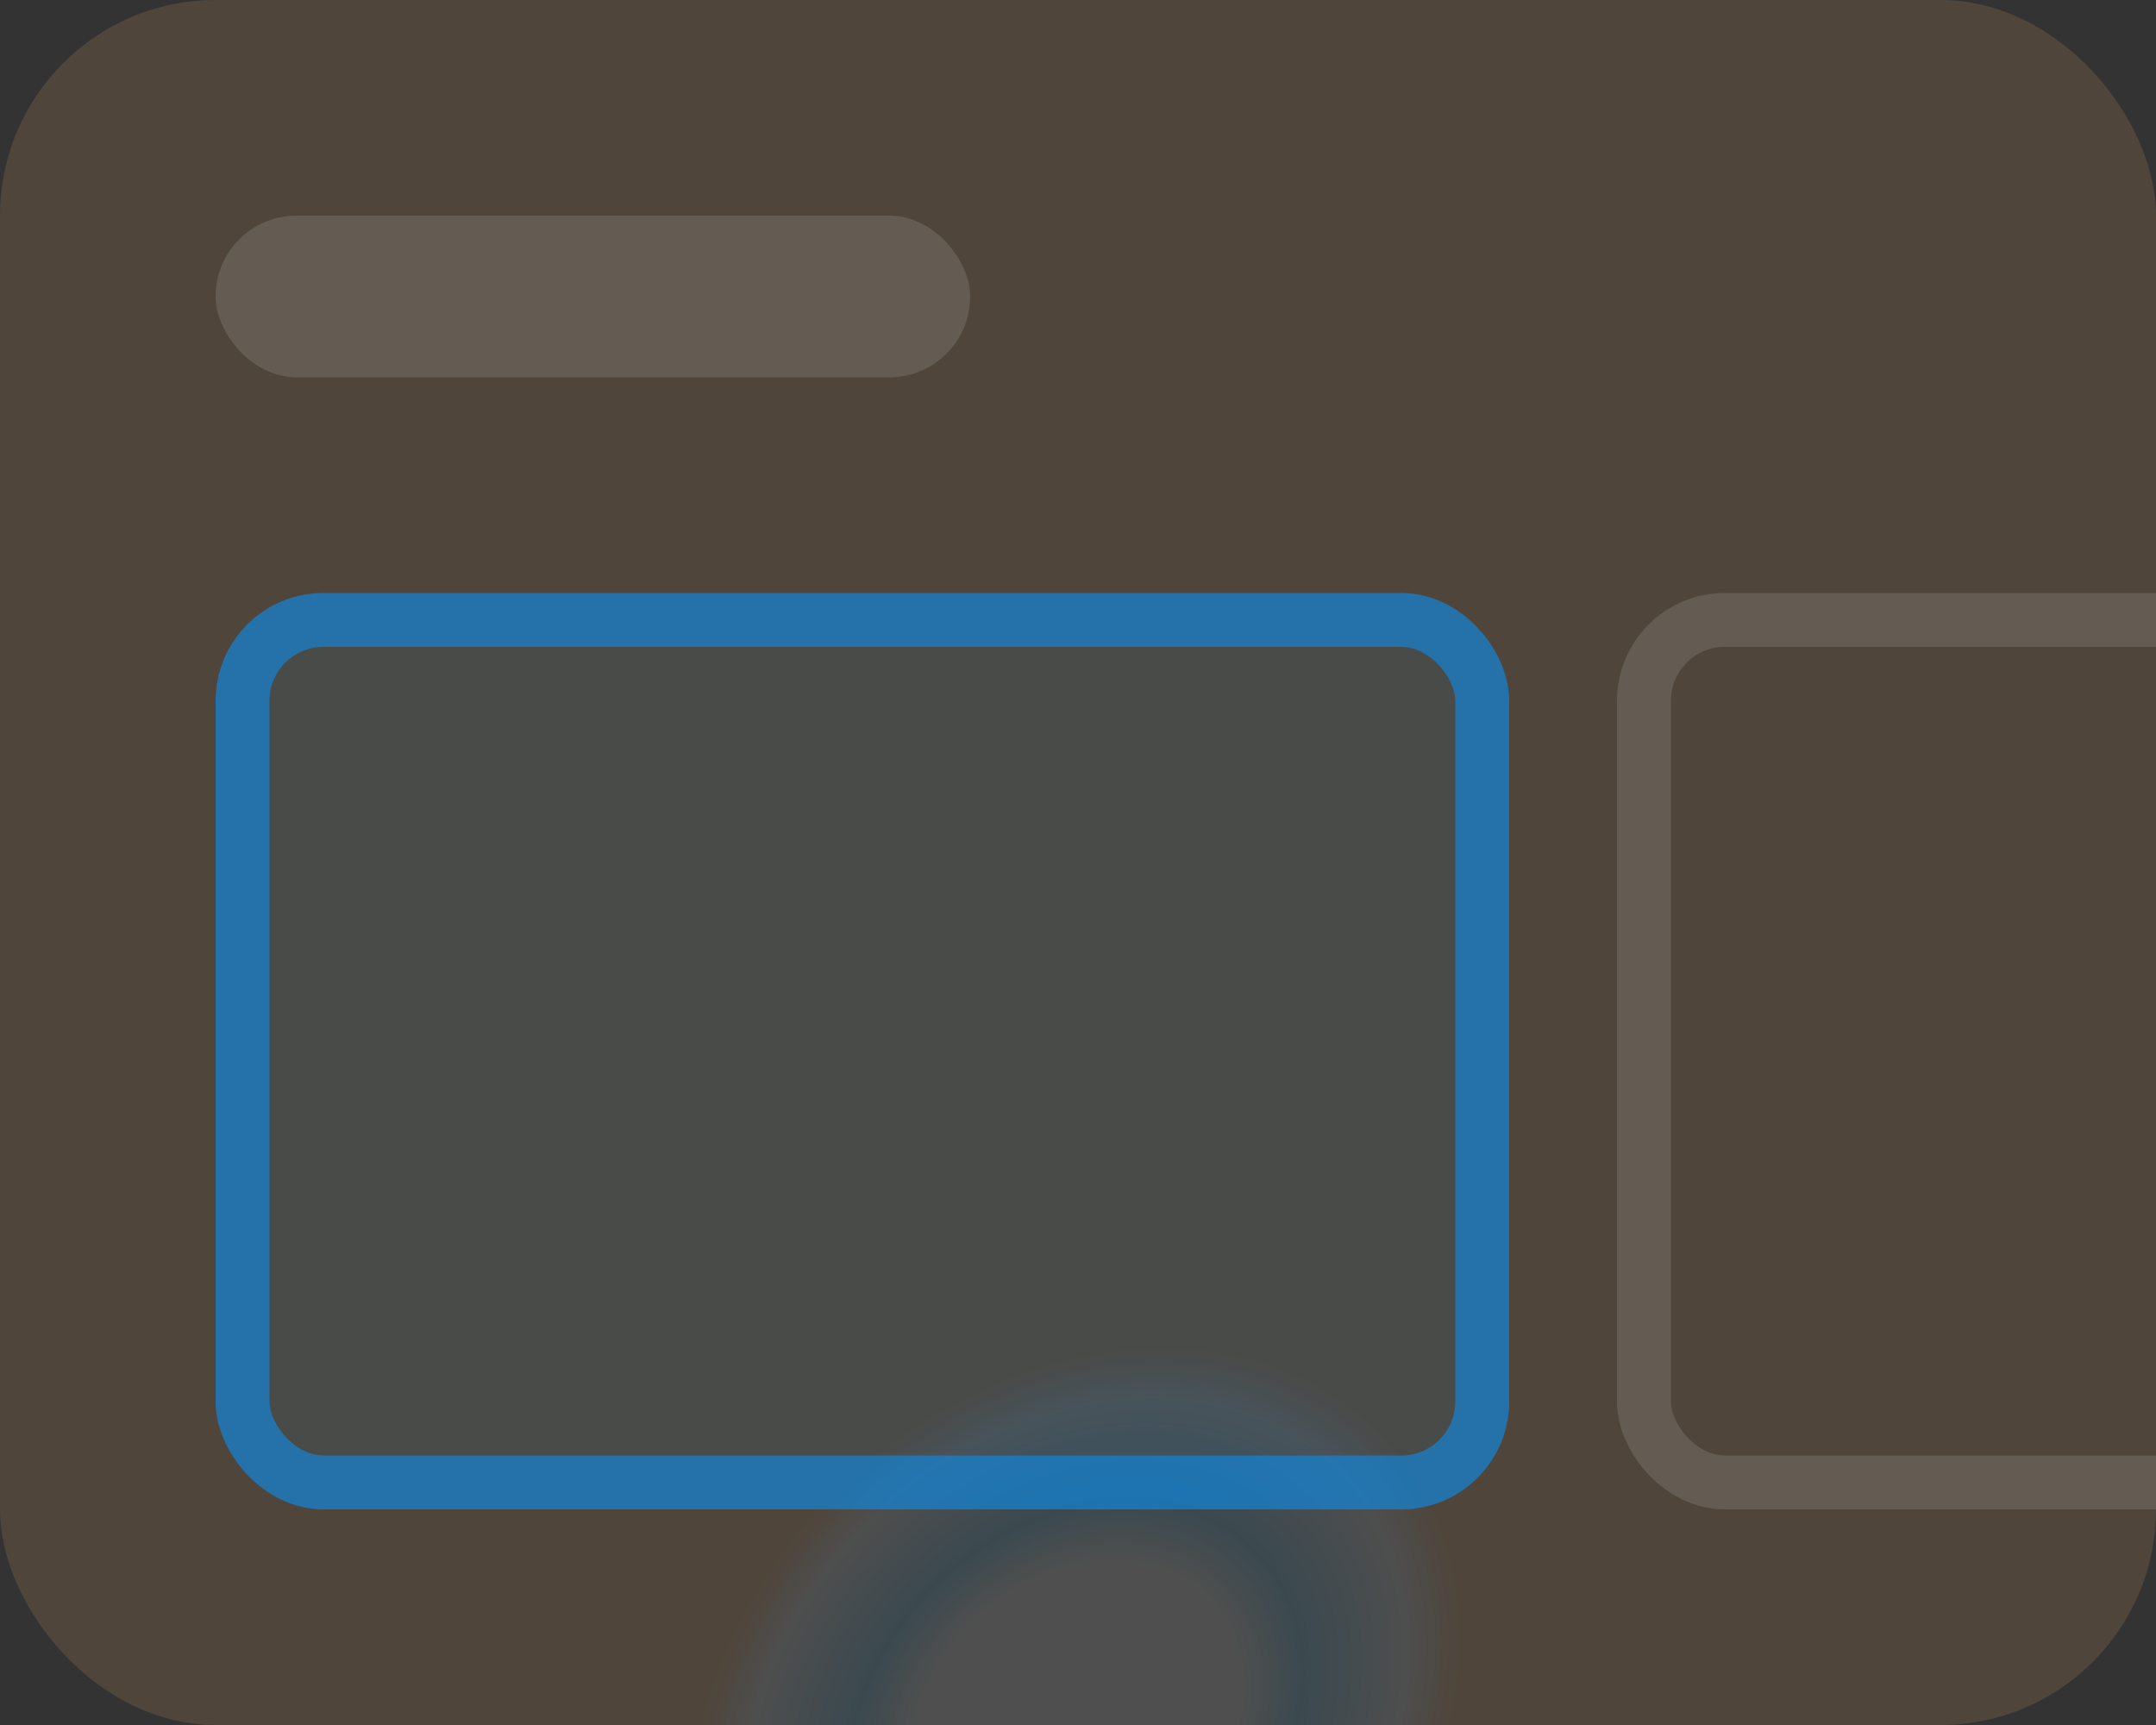 <svg width="40" height="32" viewBox="0 0 40 32" fill="none" xmlns="http://www.w3.org/2000/svg">
<rect x="0" y="0" width="40" height="32" fill="#333333" stroke="none"/>
<g clip-path="url(#clip0_1249_1439)">
<rect width="40" height="32" rx="4" fill="#404040"/>
<rect width="40" height="32" rx="4" fill="url(#paint0_angular_1249_1439)" fill-opacity="0.08"/>
<rect x="4" y="4" width="14" height="3" rx="1.5" fill="white" fill-opacity="0.12"/>
<rect x="4" y="11" width="24" height="17" rx="2" fill="#0C8CE9" fill-opacity="0.08"/>
<rect x="4.5" y="11.5" width="23" height="16" rx="1.5" stroke="#0C8CE9" stroke-opacity="0.6"/>
<rect x="30.5" y="11.5" width="23" height="16" rx="1.5" stroke="white" stroke-opacity="0.12"/>
</g>
<defs>
<radialGradient id="paint0_angular_1249_1439" cx="0" cy="0" r="1" gradientUnits="userSpaceOnUse" gradientTransform="translate(20 32) rotate(47.138) scale(8.575 10.789)">
<stop stop-color="white"/>
<stop offset="0.307" stop-color="white"/>
<stop offset="0.427" stop-color="#00B2FF"/>
<stop offset="0.625" stop-color="#E8EEF0"/>
<stop offset="0.724" stop-color="#FF8000"/>
</radialGradient>
<clipPath id="clip0_1249_1439">
<rect width="40" height="32" rx="4" fill="white"/>
</clipPath>
</defs>
</svg>
